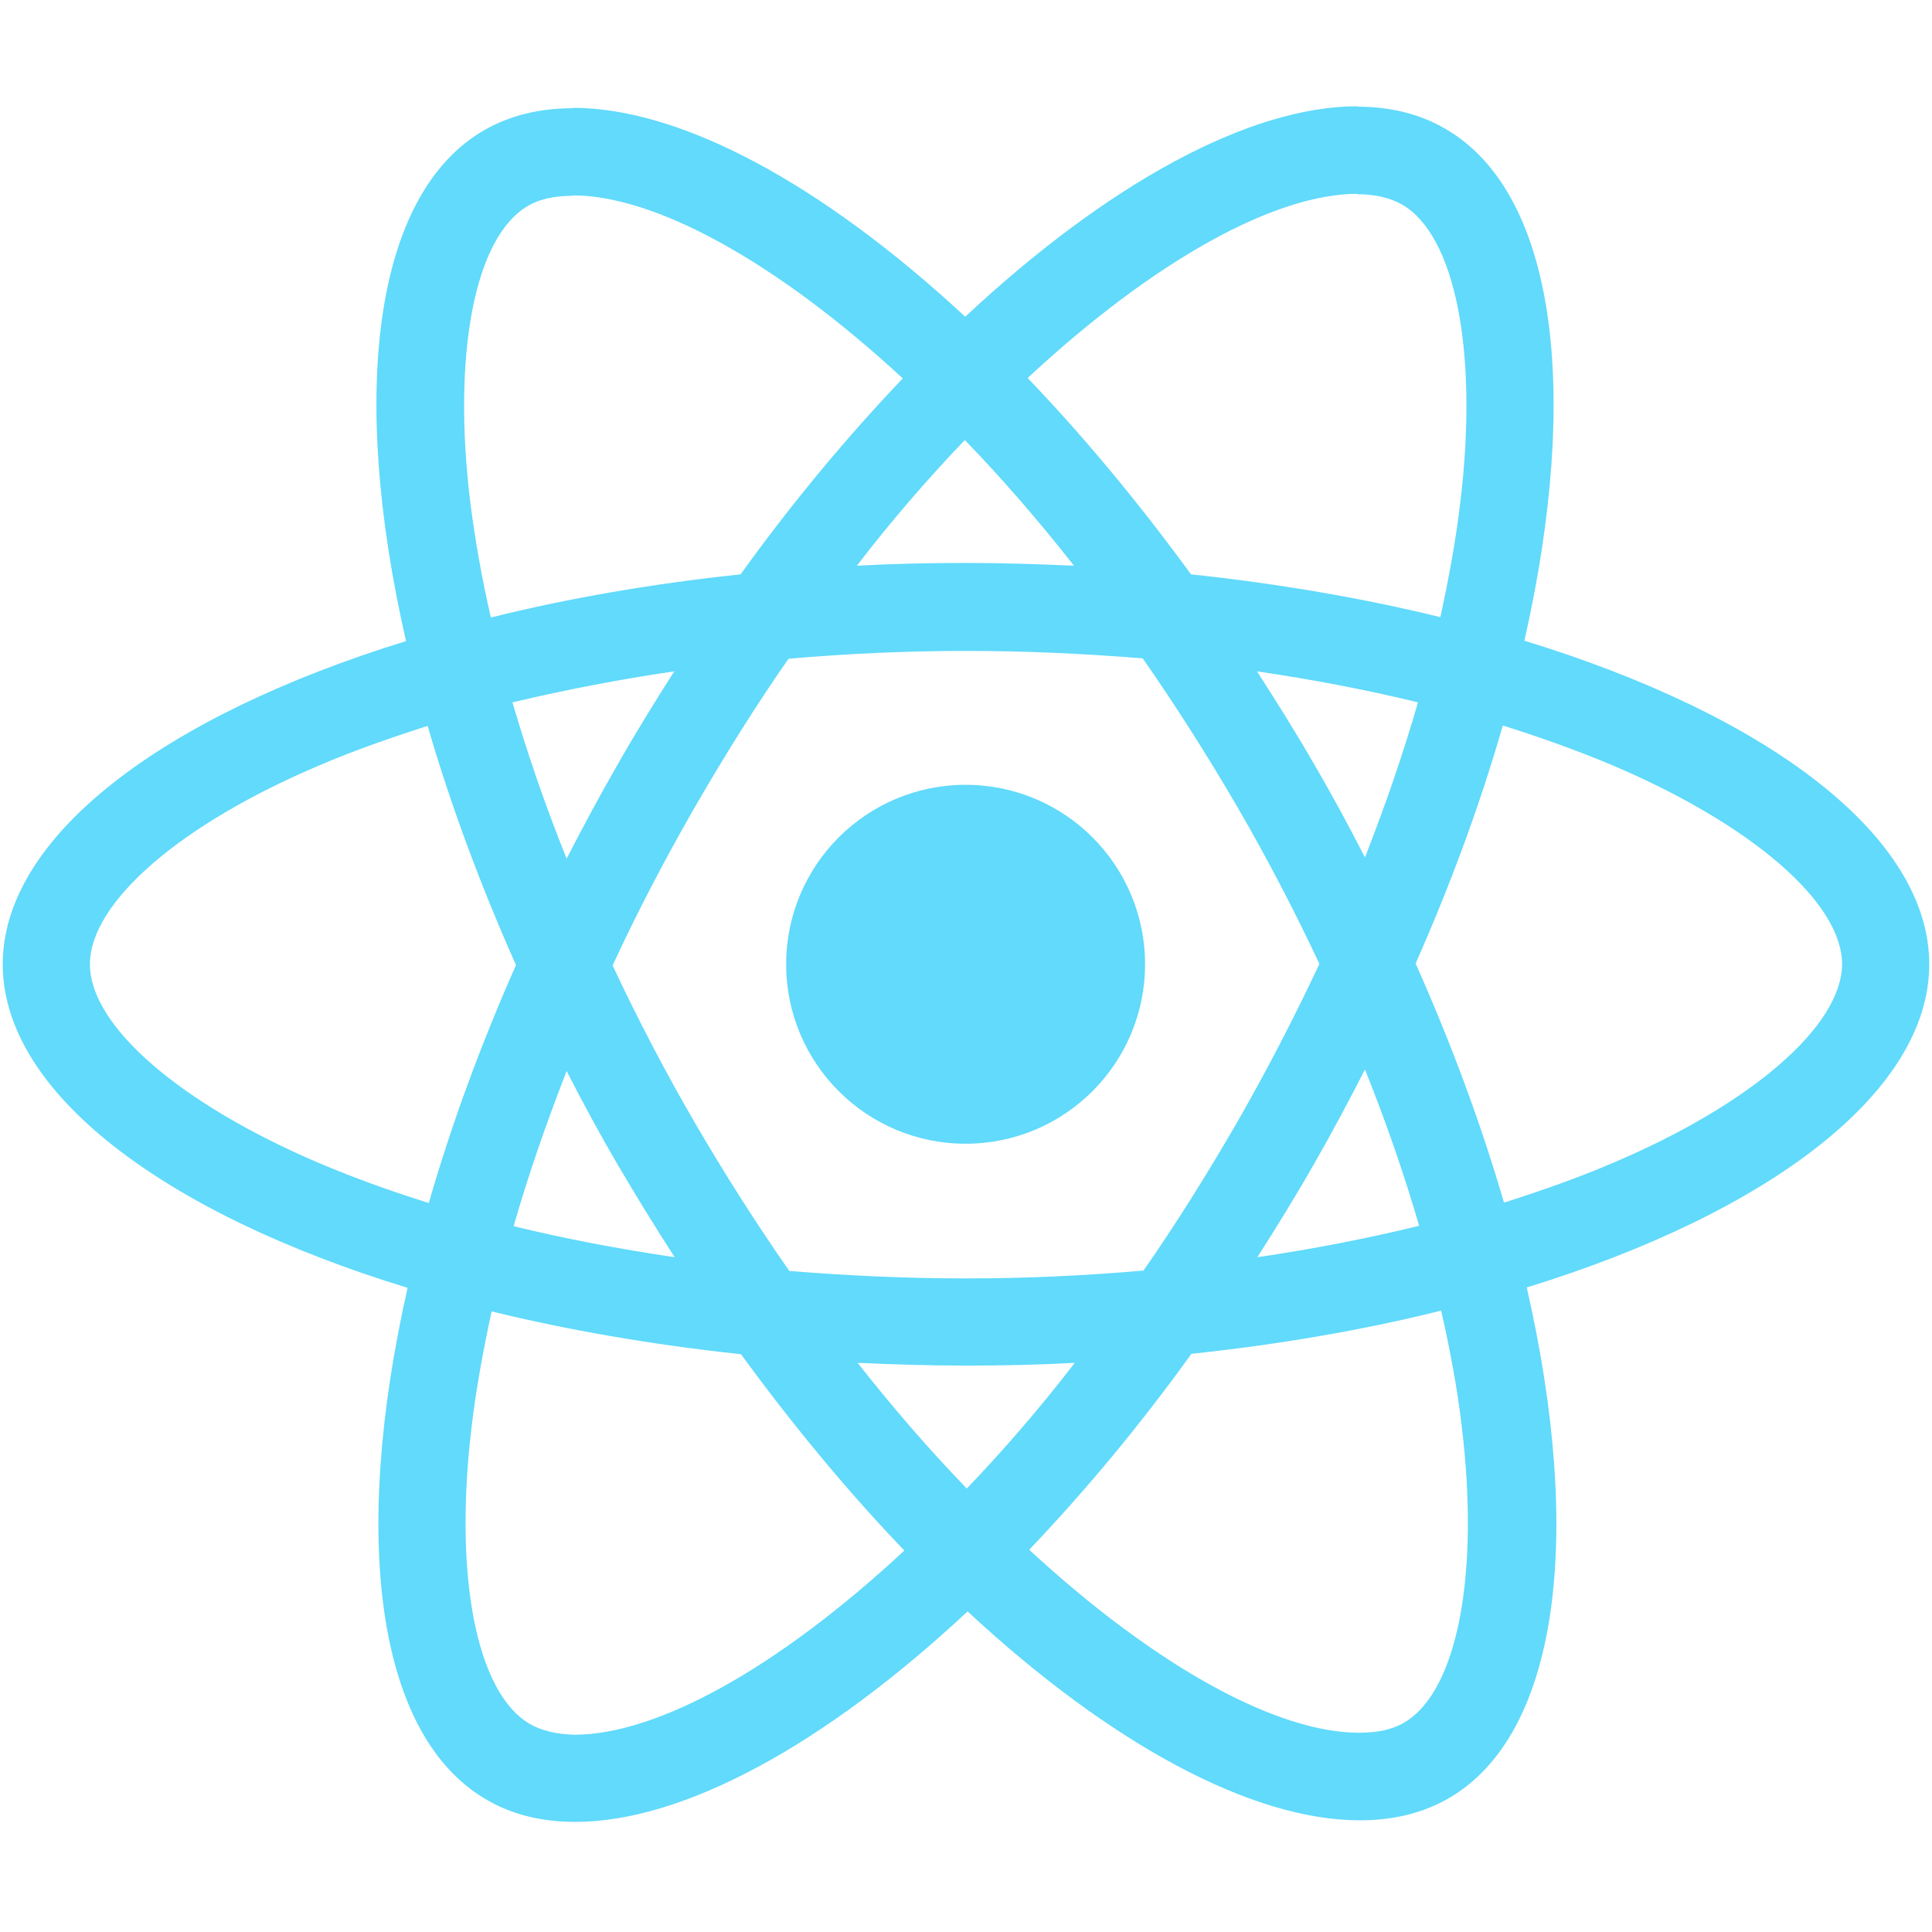 <?xml version="1.0" encoding="UTF-8"?>
<svg width="400px" height="400px" viewBox="0 0 400 400" version="1.1" xmlns="http://www.w3.org/2000/svg" xmlns:xlink="http://www.w3.org/1999/xlink">
    <g transform="translate(0, 22)">
        <path d="M399.431,177.642 C399.431,151.22 366.341,126.179 315.61,110.65 C327.317,58.943 322.114,17.805 299.187,4.634 C293.902,1.545 287.724,0.081 280.976,0.081 L280.976,18.211 C284.715,18.211 287.724,18.943 290.244,20.325 C301.301,26.667 306.098,50.813 302.358,81.87 C301.463,89.512 300,97.561 298.211,105.772 C282.276,101.87 264.878,98.862 246.585,96.911 C235.61,81.87 224.228,68.211 212.764,56.26 C239.268,31.626 264.146,18.13 281.057,18.13 L281.057,0 C258.699,0 229.431,15.935 199.837,43.577 C170.244,16.098 140.976,0.325 118.618,0.325 L118.618,18.455 C135.447,18.455 160.407,31.87 186.911,56.341 C175.528,68.293 164.146,81.87 153.333,96.911 C134.959,98.862 117.561,101.87 101.626,105.854 C99.756,97.724 98.374,89.837 97.398,82.276 C93.577,51.22 98.293,27.073 109.268,20.65 C111.707,19.187 114.878,18.537 118.618,18.537 L118.618,0.407 C111.789,0.407 105.61,1.87 100.244,4.959 C77.398,18.13 72.276,59.187 84.065,110.732 C33.496,126.341 0.569,151.301 0.569,177.642 C0.569,204.065 33.659,229.106 84.39,244.634 C72.683,296.341 77.886,337.48 100.813,350.65 C106.098,353.74 112.276,355.203 119.106,355.203 C141.463,355.203 170.732,339.268 200.325,311.626 C229.919,339.106 259.187,354.878 281.545,354.878 C288.374,354.878 294.553,353.415 299.919,350.325 C322.764,337.154 327.886,296.098 316.098,244.553 C366.504,229.024 399.431,203.984 399.431,177.642 Z M293.577,123.415 C290.569,133.902 286.829,144.715 282.602,155.528 C279.268,149.024 275.772,142.52 271.951,136.016 C268.211,129.512 264.228,123.171 260.244,116.992 C271.789,118.699 282.927,120.813 293.577,123.415 Z M256.341,210 C250,220.976 243.496,231.382 236.748,241.057 C224.634,242.114 212.358,242.683 200,242.683 C187.724,242.683 175.447,242.114 163.415,241.138 C156.667,231.463 150.081,221.138 143.74,210.244 C137.561,199.593 131.951,188.78 126.829,177.886 C131.87,166.992 137.561,156.098 143.659,145.447 C150,134.472 156.504,124.065 163.252,114.39 C175.366,113.333 187.642,112.764 200,112.764 C212.276,112.764 224.553,113.333 236.585,114.309 C243.333,123.984 249.919,134.309 256.26,145.203 C262.439,155.854 268.049,166.667 273.171,177.561 C268.049,188.455 262.439,199.35 256.341,210 Z M282.602,199.431 C286.992,210.325 290.732,221.22 293.821,231.789 C283.171,234.39 271.951,236.585 260.325,238.293 C264.309,232.033 268.293,225.61 272.033,219.024 C275.772,212.52 279.268,205.935 282.602,199.431 Z M200.163,286.179 C192.602,278.374 185.041,269.675 177.561,260.163 C184.878,260.488 192.358,260.732 199.919,260.732 C207.561,260.732 215.122,260.569 222.52,260.163 C215.203,269.675 207.642,278.374 200.163,286.179 Z M139.675,238.293 C128.13,236.585 116.992,234.472 106.341,231.87 C109.35,221.382 113.089,210.569 117.317,199.756 C120.65,206.26 124.146,212.764 127.967,219.268 C131.789,225.772 135.691,232.114 139.675,238.293 Z M199.756,69.106 C207.317,76.911 214.878,85.61 222.358,95.122 C215.041,94.797 207.561,94.553 200,94.553 C192.358,94.553 184.797,94.715 177.398,95.122 C184.715,85.61 192.276,76.911 199.756,69.106 Z M139.593,116.992 C135.61,123.252 131.626,129.675 127.886,136.26 C124.146,142.764 120.65,149.268 117.317,155.772 C112.927,144.878 109.187,133.984 106.098,123.415 C116.748,120.894 127.967,118.699 139.593,116.992 Z M66.016,218.78 C37.236,206.504 18.618,190.407 18.618,177.642 C18.618,164.878 37.236,148.699 66.016,136.504 C73.008,133.496 80.65,130.813 88.537,128.293 C93.171,144.228 99.268,160.813 106.829,177.805 C99.35,194.715 93.333,211.22 88.78,227.073 C80.732,224.553 73.089,221.789 66.016,218.78 Z M109.756,334.959 C98.699,328.618 93.902,304.472 97.642,273.415 C98.537,265.772 100,257.724 101.789,249.512 C117.724,253.415 135.122,256.423 153.415,258.374 C164.39,273.415 175.772,287.073 187.236,299.024 C160.732,323.659 135.854,337.154 118.943,337.154 C115.285,337.073 112.195,336.341 109.756,334.959 Z M302.602,273.008 C306.423,304.065 301.707,328.211 290.732,334.634 C288.293,336.098 285.122,336.748 281.382,336.748 C264.553,336.748 239.593,323.333 213.089,298.862 C224.472,286.911 235.854,273.333 246.667,258.293 C265.041,256.341 282.439,253.333 298.374,249.35 C300.244,257.561 301.707,265.447 302.602,273.008 Z M333.902,218.78 C326.911,221.789 319.268,224.472 311.382,226.992 C306.748,211.057 300.65,194.472 293.089,177.48 C300.569,160.569 306.585,144.065 311.138,128.211 C319.187,130.732 326.829,133.496 333.984,136.504 C362.764,148.78 381.382,164.878 381.382,177.642 C381.301,190.407 362.683,206.585 333.902,218.78 Z" id="Shape" fill="#61DAFB" fill-rule="nonzero"></path>
        <circle id="360" fill="#61DAFB" cx="199.919" cy="177.642" r="37.154"></circle>
    </g>
</svg>